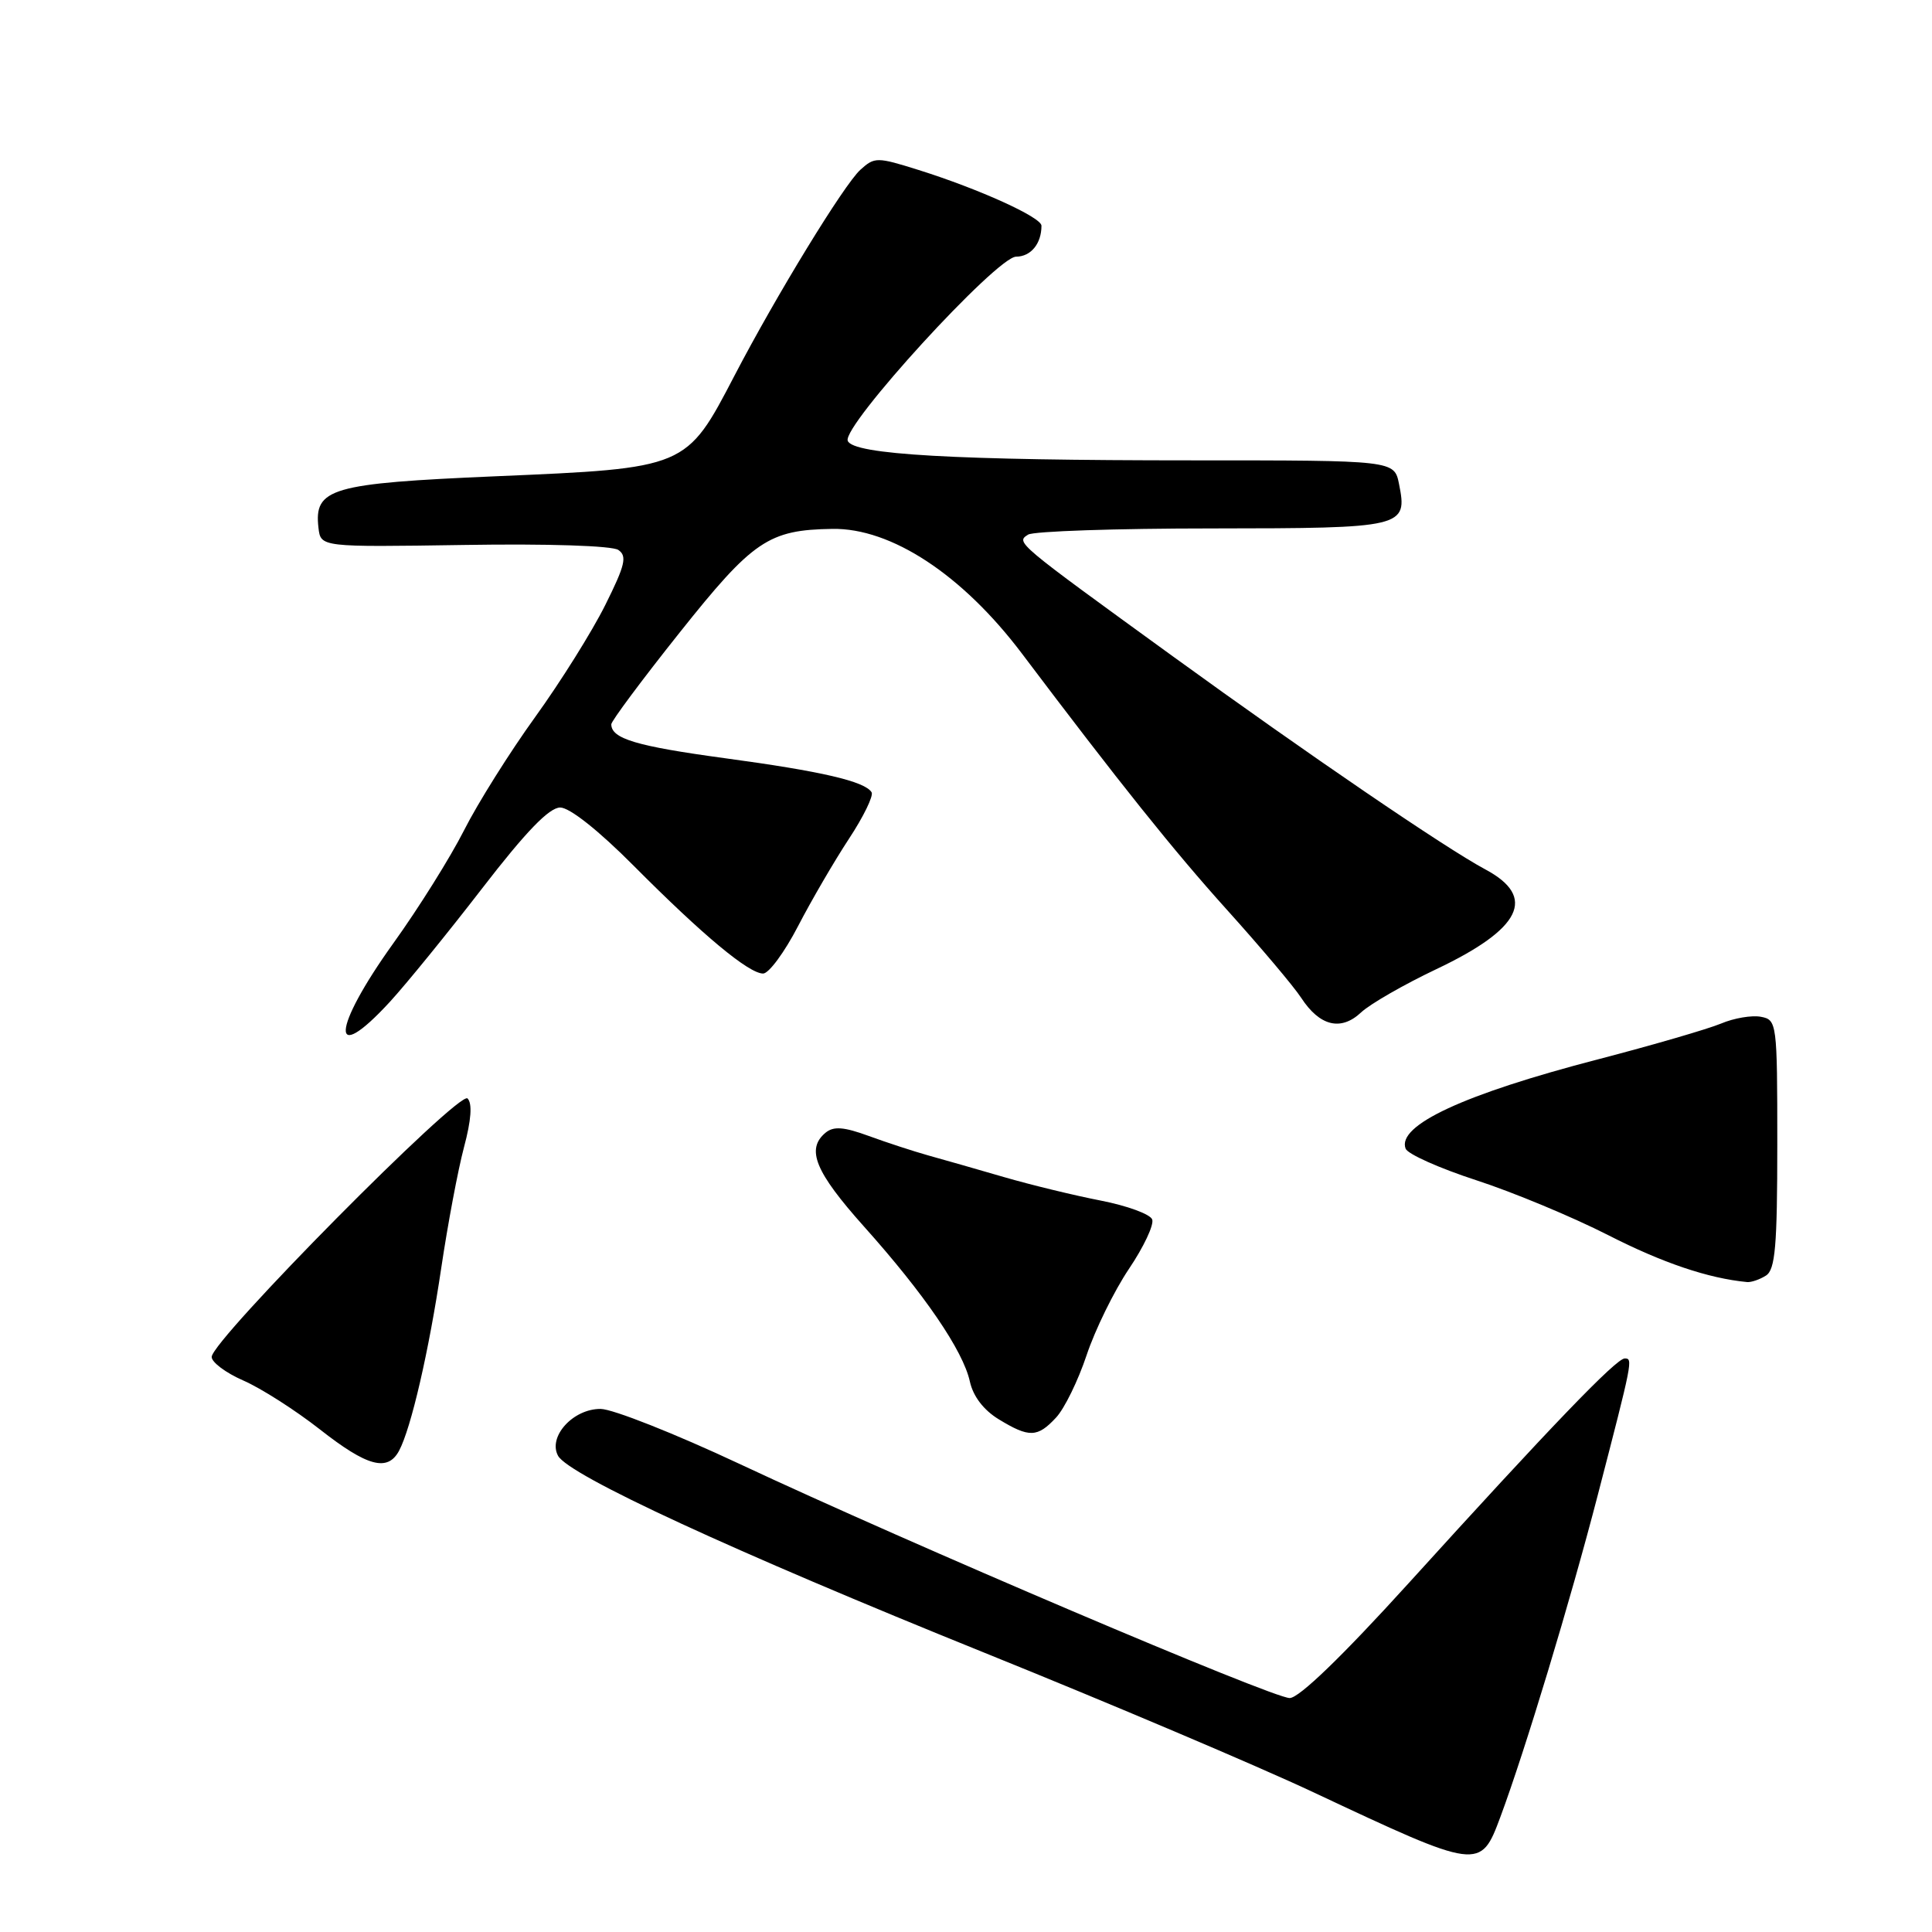 <?xml version="1.0" encoding="UTF-8" standalone="no"?>
<!DOCTYPE svg PUBLIC "-//W3C//DTD SVG 1.1//EN" "http://www.w3.org/Graphics/SVG/1.1/DTD/svg11.dtd" >
<svg xmlns="http://www.w3.org/2000/svg" xmlns:xlink="http://www.w3.org/1999/xlink" version="1.1" viewBox="0 0 256 256">
 <g >
 <path fill="currentColor"
d=" M 198.81 240.75 C 202.10 231.90 208.06 212.20 211.74 198.00 C 216.33 180.31 216.39 180.00 215.29 180.00 C 214.16 180.00 205.50 189.00 186.67 209.76 C 177.84 219.49 172.13 225.00 170.89 225.00 C 168.60 225.00 120.48 204.52 98.00 193.98 C 89.47 189.98 81.19 186.70 79.59 186.69 C 75.95 186.66 72.58 190.36 73.94 192.89 C 75.32 195.47 97.10 205.53 130.50 219.02 C 147.00 225.68 166.57 233.98 174.00 237.47 C 196.05 247.83 196.17 247.85 198.81 240.75 Z  M 52.88 192.23 C 54.47 189.25 56.83 179.05 58.47 168.00 C 59.33 162.22 60.68 155.03 61.48 152.02 C 62.45 148.40 62.60 146.20 61.95 145.55 C 60.86 144.46 28.14 177.51 28.05 179.79 C 28.02 180.49 29.91 181.91 32.25 182.93 C 34.59 183.95 39.14 186.86 42.37 189.39 C 48.66 194.33 51.36 195.06 52.88 192.23 Z  M 139.93 187.84 C 141.04 186.66 142.86 182.93 143.98 179.57 C 145.10 176.21 147.62 171.07 149.58 168.15 C 151.55 165.23 152.94 162.28 152.67 161.58 C 152.40 160.88 149.33 159.76 145.84 159.08 C 142.35 158.40 136.57 157.00 133.00 155.96 C 129.43 154.92 124.92 153.63 123.00 153.10 C 121.08 152.56 117.54 151.41 115.14 150.53 C 111.81 149.31 110.46 149.21 109.39 150.09 C 106.77 152.27 108.01 155.28 114.50 162.54 C 122.50 171.48 127.61 178.96 128.51 183.05 C 128.94 185.02 130.34 186.85 132.35 188.07 C 136.37 190.52 137.47 190.49 139.93 187.84 Z  M 234.00 169.02 C 235.23 168.23 235.50 165.15 235.50 151.60 C 235.50 135.52 235.45 135.13 233.33 134.73 C 232.14 134.50 229.76 134.90 228.04 135.63 C 226.31 136.35 218.96 138.49 211.70 140.38 C 193.95 144.99 185.07 149.12 186.25 152.20 C 186.52 152.92 190.74 154.80 195.62 156.39 C 200.51 157.98 208.36 161.25 213.09 163.66 C 220.30 167.34 226.36 169.39 231.50 169.88 C 232.05 169.93 233.18 169.54 234.00 169.02 Z  M 51.66 132.75 C 53.81 130.41 59.30 123.66 63.86 117.75 C 69.68 110.20 72.77 107.00 74.23 107.00 C 75.48 107.00 79.33 110.05 84.00 114.75 C 93.13 123.93 99.22 129.00 101.12 129.00 C 101.88 128.99 103.95 126.18 105.73 122.75 C 107.51 119.31 110.55 114.10 112.48 111.16 C 114.42 108.22 115.77 105.44 115.49 104.98 C 114.59 103.53 108.89 102.20 96.00 100.46 C 84.31 98.87 81.00 97.88 81.00 95.97 C 81.00 95.55 85.06 90.09 90.03 83.85 C 99.78 71.60 101.83 70.21 110.29 70.08 C 118.09 69.95 127.53 76.16 135.41 86.60 C 148.29 103.68 155.52 112.72 162.53 120.50 C 166.99 125.45 171.44 130.72 172.41 132.21 C 174.86 135.97 177.67 136.66 180.34 134.16 C 181.53 133.04 186.02 130.46 190.32 128.42 C 201.60 123.07 203.67 118.87 196.83 115.21 C 191.53 112.38 173.27 99.92 155.37 86.94 C 134.51 71.81 134.59 71.88 136.23 70.84 C 136.93 70.39 147.91 70.02 160.63 70.02 C 186.06 70.00 186.53 69.89 185.38 64.14 C 184.75 61.00 184.75 61.00 158.03 61.00 C 126.49 61.00 113.03 60.24 112.33 58.41 C 111.57 56.43 132.06 34.03 134.64 34.01 C 136.60 34.00 138.00 32.28 138.00 29.91 C 138.00 28.79 129.72 25.04 121.74 22.53 C 116.20 20.79 115.89 20.79 114.00 22.50 C 111.84 24.46 102.86 39.14 97.32 49.78 C 90.92 62.06 91.01 62.03 65.65 63.11 C 43.82 64.05 41.59 64.70 42.20 69.95 C 42.50 72.50 42.50 72.50 61.50 72.21 C 72.56 72.03 81.10 72.31 81.93 72.87 C 83.12 73.68 82.84 74.88 80.20 80.17 C 78.47 83.65 74.29 90.33 70.92 95.00 C 67.55 99.67 63.31 106.42 61.50 110.00 C 59.69 113.58 55.47 120.33 52.11 125.00 C 43.94 136.39 43.65 141.46 51.66 132.75 Z "/>
</g>
</svg>